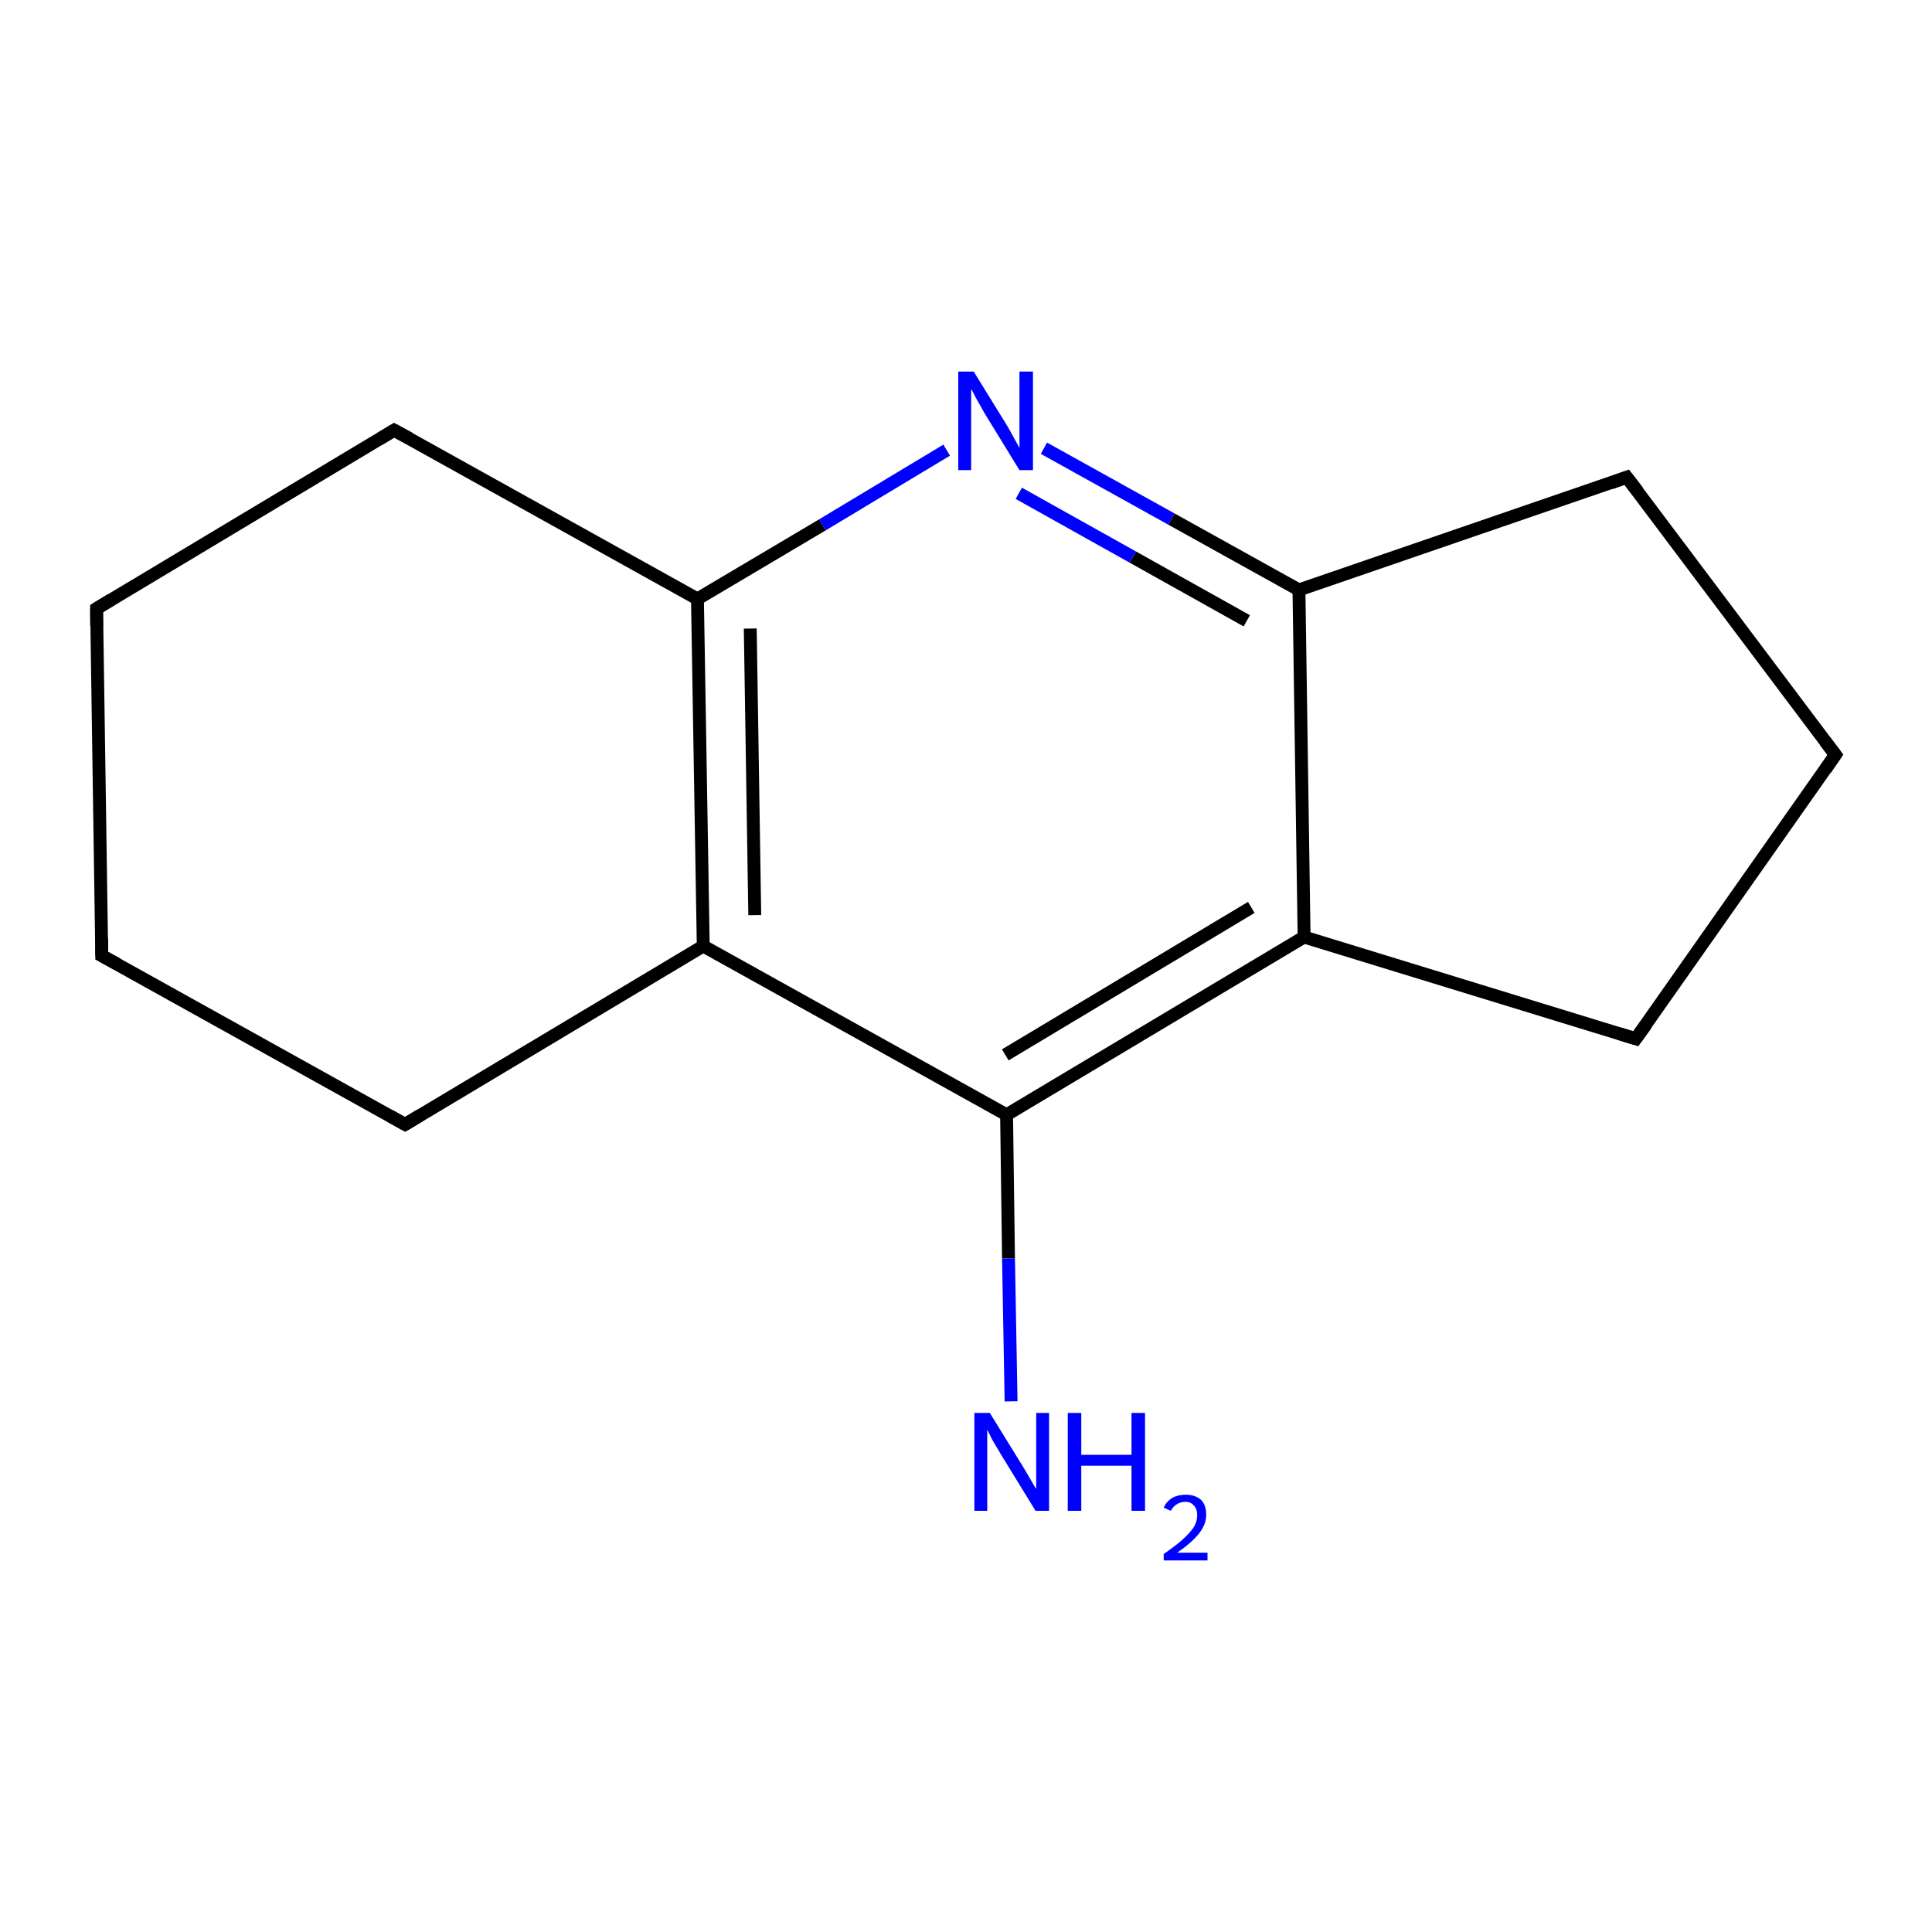 <?xml version='1.0' encoding='iso-8859-1'?>
<svg version='1.1' baseProfile='full'
              xmlns='http://www.w3.org/2000/svg'
                      xmlns:rdkit='http://www.rdkit.org/xml'
                      xmlns:xlink='http://www.w3.org/1999/xlink'
                  xml:space='preserve'
width='300px' height='300px' viewBox='0 0 300 300'>
<!-- END OF HEADER -->
<rect style='opacity:1.0;fill:#FFFFFF;stroke:none' width='300.0' height='300.0' x='0.0' y='0.0'> </rect>
<path class='bond-0 atom-0 atom-1' d='M 15.8,148.4 L 15.0,94.5' style='fill:none;fill-rule:evenodd;stroke:#000000;stroke-width:2.0px;stroke-linecap:butt;stroke-linejoin:miter;stroke-opacity:1' />
<path class='bond-1 atom-1 atom-2' d='M 15.0,94.5 L 61.2,66.8' style='fill:none;fill-rule:evenodd;stroke:#000000;stroke-width:2.0px;stroke-linecap:butt;stroke-linejoin:miter;stroke-opacity:1' />
<path class='bond-2 atom-2 atom-3' d='M 61.2,66.8 L 108.3,93.0' style='fill:none;fill-rule:evenodd;stroke:#000000;stroke-width:2.0px;stroke-linecap:butt;stroke-linejoin:miter;stroke-opacity:1' />
<path class='bond-3 atom-3 atom-4' d='M 108.3,93.0 L 109.2,146.9' style='fill:none;fill-rule:evenodd;stroke:#000000;stroke-width:2.0px;stroke-linecap:butt;stroke-linejoin:miter;stroke-opacity:1' />
<path class='bond-3 atom-3 atom-4' d='M 116.5,97.6 L 117.2,142.1' style='fill:none;fill-rule:evenodd;stroke:#000000;stroke-width:2.0px;stroke-linecap:butt;stroke-linejoin:miter;stroke-opacity:1' />
<path class='bond-4 atom-4 atom-5' d='M 109.2,146.9 L 62.9,174.6' style='fill:none;fill-rule:evenodd;stroke:#000000;stroke-width:2.0px;stroke-linecap:butt;stroke-linejoin:miter;stroke-opacity:1' />
<path class='bond-5 atom-4 atom-6' d='M 109.2,146.9 L 156.3,173.1' style='fill:none;fill-rule:evenodd;stroke:#000000;stroke-width:2.0px;stroke-linecap:butt;stroke-linejoin:miter;stroke-opacity:1' />
<path class='bond-6 atom-6 atom-7' d='M 156.3,173.1 L 202.5,145.5' style='fill:none;fill-rule:evenodd;stroke:#000000;stroke-width:2.0px;stroke-linecap:butt;stroke-linejoin:miter;stroke-opacity:1' />
<path class='bond-6 atom-6 atom-7' d='M 156.1,163.8 L 194.3,140.9' style='fill:none;fill-rule:evenodd;stroke:#000000;stroke-width:2.0px;stroke-linecap:butt;stroke-linejoin:miter;stroke-opacity:1' />
<path class='bond-7 atom-7 atom-8' d='M 202.5,145.5 L 254.0,161.3' style='fill:none;fill-rule:evenodd;stroke:#000000;stroke-width:2.0px;stroke-linecap:butt;stroke-linejoin:miter;stroke-opacity:1' />
<path class='bond-8 atom-8 atom-9' d='M 254.0,161.3 L 285.0,117.2' style='fill:none;fill-rule:evenodd;stroke:#000000;stroke-width:2.0px;stroke-linecap:butt;stroke-linejoin:miter;stroke-opacity:1' />
<path class='bond-9 atom-9 atom-10' d='M 285.0,117.2 L 252.6,74.1' style='fill:none;fill-rule:evenodd;stroke:#000000;stroke-width:2.0px;stroke-linecap:butt;stroke-linejoin:miter;stroke-opacity:1' />
<path class='bond-10 atom-10 atom-11' d='M 252.6,74.1 L 201.7,91.6' style='fill:none;fill-rule:evenodd;stroke:#000000;stroke-width:2.0px;stroke-linecap:butt;stroke-linejoin:miter;stroke-opacity:1' />
<path class='bond-11 atom-11 atom-12' d='M 201.7,91.6 L 181.9,80.6' style='fill:none;fill-rule:evenodd;stroke:#000000;stroke-width:2.0px;stroke-linecap:butt;stroke-linejoin:miter;stroke-opacity:1' />
<path class='bond-11 atom-11 atom-12' d='M 181.9,80.6 L 162.1,69.6' style='fill:none;fill-rule:evenodd;stroke:#0000FF;stroke-width:2.0px;stroke-linecap:butt;stroke-linejoin:miter;stroke-opacity:1' />
<path class='bond-11 atom-11 atom-12' d='M 193.6,96.4 L 175.9,86.5' style='fill:none;fill-rule:evenodd;stroke:#000000;stroke-width:2.0px;stroke-linecap:butt;stroke-linejoin:miter;stroke-opacity:1' />
<path class='bond-11 atom-11 atom-12' d='M 175.9,86.5 L 158.2,76.6' style='fill:none;fill-rule:evenodd;stroke:#0000FF;stroke-width:2.0px;stroke-linecap:butt;stroke-linejoin:miter;stroke-opacity:1' />
<path class='bond-12 atom-6 atom-13' d='M 156.3,173.1 L 156.6,195.4' style='fill:none;fill-rule:evenodd;stroke:#000000;stroke-width:2.0px;stroke-linecap:butt;stroke-linejoin:miter;stroke-opacity:1' />
<path class='bond-12 atom-6 atom-13' d='M 156.6,195.4 L 157.0,217.6' style='fill:none;fill-rule:evenodd;stroke:#0000FF;stroke-width:2.0px;stroke-linecap:butt;stroke-linejoin:miter;stroke-opacity:1' />
<path class='bond-13 atom-5 atom-0' d='M 62.9,174.6 L 15.8,148.4' style='fill:none;fill-rule:evenodd;stroke:#000000;stroke-width:2.0px;stroke-linecap:butt;stroke-linejoin:miter;stroke-opacity:1' />
<path class='bond-14 atom-12 atom-3' d='M 147.0,69.9 L 127.7,81.5' style='fill:none;fill-rule:evenodd;stroke:#0000FF;stroke-width:2.0px;stroke-linecap:butt;stroke-linejoin:miter;stroke-opacity:1' />
<path class='bond-14 atom-12 atom-3' d='M 127.7,81.5 L 108.3,93.0' style='fill:none;fill-rule:evenodd;stroke:#000000;stroke-width:2.0px;stroke-linecap:butt;stroke-linejoin:miter;stroke-opacity:1' />
<path class='bond-15 atom-11 atom-7' d='M 201.7,91.6 L 202.5,145.5' style='fill:none;fill-rule:evenodd;stroke:#000000;stroke-width:2.0px;stroke-linecap:butt;stroke-linejoin:miter;stroke-opacity:1' />
<path d='M 15.8,145.7 L 15.8,148.4 L 18.2,149.7' style='fill:none;stroke:#000000;stroke-width:2.0px;stroke-linecap:butt;stroke-linejoin:miter;stroke-miterlimit:10;stroke-opacity:1;' />
<path d='M 15.0,97.2 L 15.0,94.5 L 17.3,93.1' style='fill:none;stroke:#000000;stroke-width:2.0px;stroke-linecap:butt;stroke-linejoin:miter;stroke-miterlimit:10;stroke-opacity:1;' />
<path d='M 58.9,68.2 L 61.2,66.8 L 63.6,68.1' style='fill:none;stroke:#000000;stroke-width:2.0px;stroke-linecap:butt;stroke-linejoin:miter;stroke-miterlimit:10;stroke-opacity:1;' />
<path d='M 65.2,173.2 L 62.9,174.6 L 60.6,173.3' style='fill:none;stroke:#000000;stroke-width:2.0px;stroke-linecap:butt;stroke-linejoin:miter;stroke-miterlimit:10;stroke-opacity:1;' />
<path d='M 251.4,160.5 L 254.0,161.3 L 255.6,159.1' style='fill:none;stroke:#000000;stroke-width:2.0px;stroke-linecap:butt;stroke-linejoin:miter;stroke-miterlimit:10;stroke-opacity:1;' />
<path d='M 283.5,119.4 L 285.0,117.2 L 283.4,115.1' style='fill:none;stroke:#000000;stroke-width:2.0px;stroke-linecap:butt;stroke-linejoin:miter;stroke-miterlimit:10;stroke-opacity:1;' />
<path d='M 254.3,76.3 L 252.6,74.1 L 250.1,75.0' style='fill:none;stroke:#000000;stroke-width:2.0px;stroke-linecap:butt;stroke-linejoin:miter;stroke-miterlimit:10;stroke-opacity:1;' />
<path class='atom-12' d='M 151.2 57.7
L 156.2 65.8
Q 156.7 66.6, 157.5 68.1
Q 158.3 69.5, 158.3 69.6
L 158.3 57.7
L 160.4 57.7
L 160.4 73.0
L 158.3 73.0
L 152.9 64.2
Q 152.3 63.1, 151.6 61.9
Q 151.0 60.7, 150.8 60.4
L 150.8 73.0
L 148.8 73.0
L 148.8 57.7
L 151.2 57.7
' fill='#0000FF'/>
<path class='atom-13' d='M 153.7 219.4
L 158.7 227.5
Q 159.2 228.3, 160.0 229.7
Q 160.8 231.1, 160.9 231.2
L 160.9 219.4
L 162.9 219.4
L 162.9 234.6
L 160.8 234.6
L 155.4 225.8
Q 154.8 224.8, 154.1 223.6
Q 153.5 222.4, 153.3 222.0
L 153.3 234.6
L 151.3 234.6
L 151.3 219.4
L 153.7 219.4
' fill='#0000FF'/>
<path class='atom-13' d='M 165.8 219.4
L 167.9 219.4
L 167.9 225.9
L 175.7 225.9
L 175.7 219.4
L 177.8 219.4
L 177.8 234.6
L 175.7 234.6
L 175.7 227.6
L 167.9 227.6
L 167.9 234.6
L 165.8 234.6
L 165.8 219.4
' fill='#0000FF'/>
<path class='atom-13' d='M 180.7 234.1
Q 181.1 233.2, 182.0 232.6
Q 182.9 232.1, 184.1 232.1
Q 185.6 232.1, 186.5 232.9
Q 187.3 233.7, 187.3 235.2
Q 187.3 236.7, 186.2 238.1
Q 185.1 239.5, 182.8 241.1
L 187.5 241.1
L 187.5 242.3
L 180.7 242.3
L 180.7 241.3
Q 182.6 240.0, 183.7 239.0
Q 184.8 238.0, 185.4 237.1
Q 185.9 236.2, 185.9 235.3
Q 185.9 234.3, 185.4 233.8
Q 184.9 233.2, 184.1 233.2
Q 183.3 233.2, 182.7 233.6
Q 182.2 233.9, 181.8 234.6
L 180.7 234.1
' fill='#0000FF'/>
</svg>

